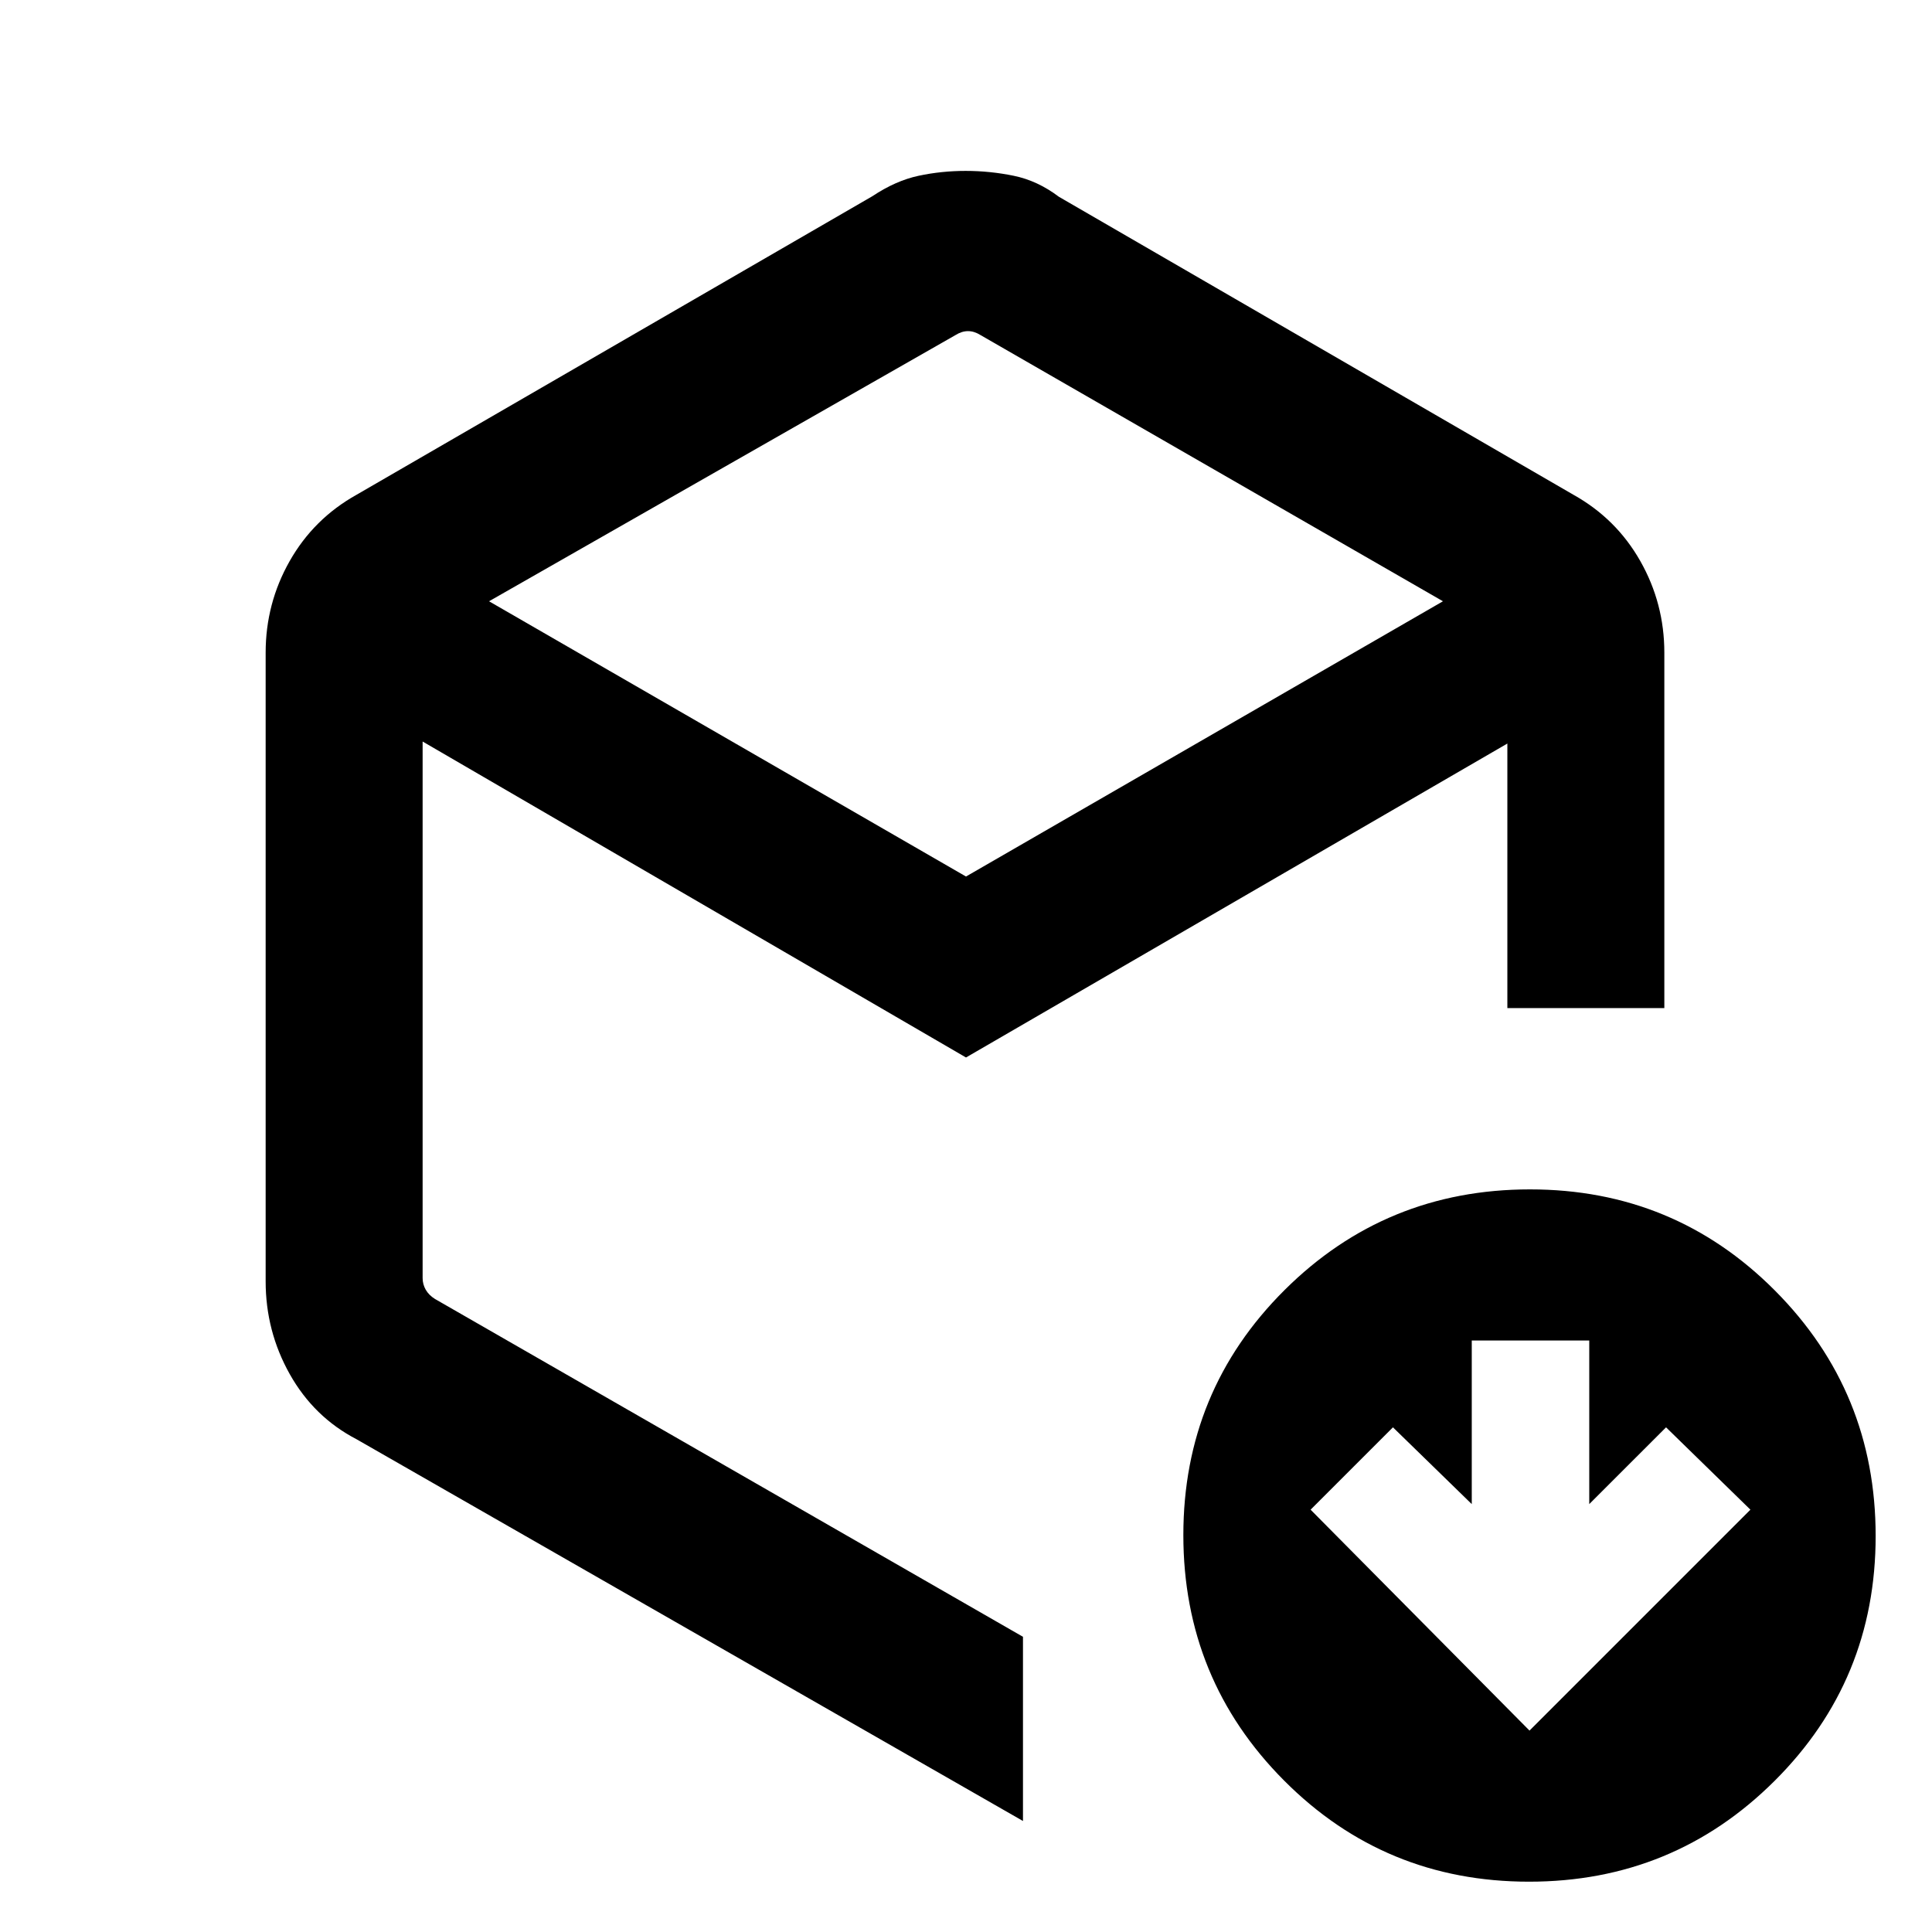 <svg xmlns="http://www.w3.org/2000/svg" height="20" viewBox="0 -960 960 960" width="20"><path d="m760-100.08 109.77-109.77-41.92-40.92-38.16 38.15v-81.3h-58.38v81.3l-39.16-38.15-40.92 40.92L760-100.08ZM474.85-793.54 243-661.23l237 136.77 237-136.77-229.85-132.31q-3.07-1.92-6.15-1.92-3.08 0-6.15 1.92ZM132-323.31v-312.38q0-24.46 11.94-45.52 11.94-21.05 33.22-32.94L433.47-862.5q11.61-7.73 22.95-10.15 11.34-2.43 23.42-2.43 12.08 0 23.9 2.43 11.83 2.42 22.41 10.42l255.69 148.08q21.28 11.89 33.22 32.94Q827-660.15 827-635.69v176.61h-78v-131.46l-269 156-270-157v266.62q0 3.07 1.54 5.77 1.54 2.69 4.61 4.61l292.16 167.85v91.53L177.16-244.85q-21.18-11.01-33.17-32.33Q132-298.51 132-323.31ZM759.77-25q-71.69 0-121.73-50.27Q588-125.53 588-197.23q0-71.69 50.27-121.73Q688.53-369 760.23-369q71.69 0 121.73 50.27Q932-268.47 932-196.77q0 71.69-50.27 121.73Q831.47-25 759.77-25ZM480-470.38Z"/></svg>